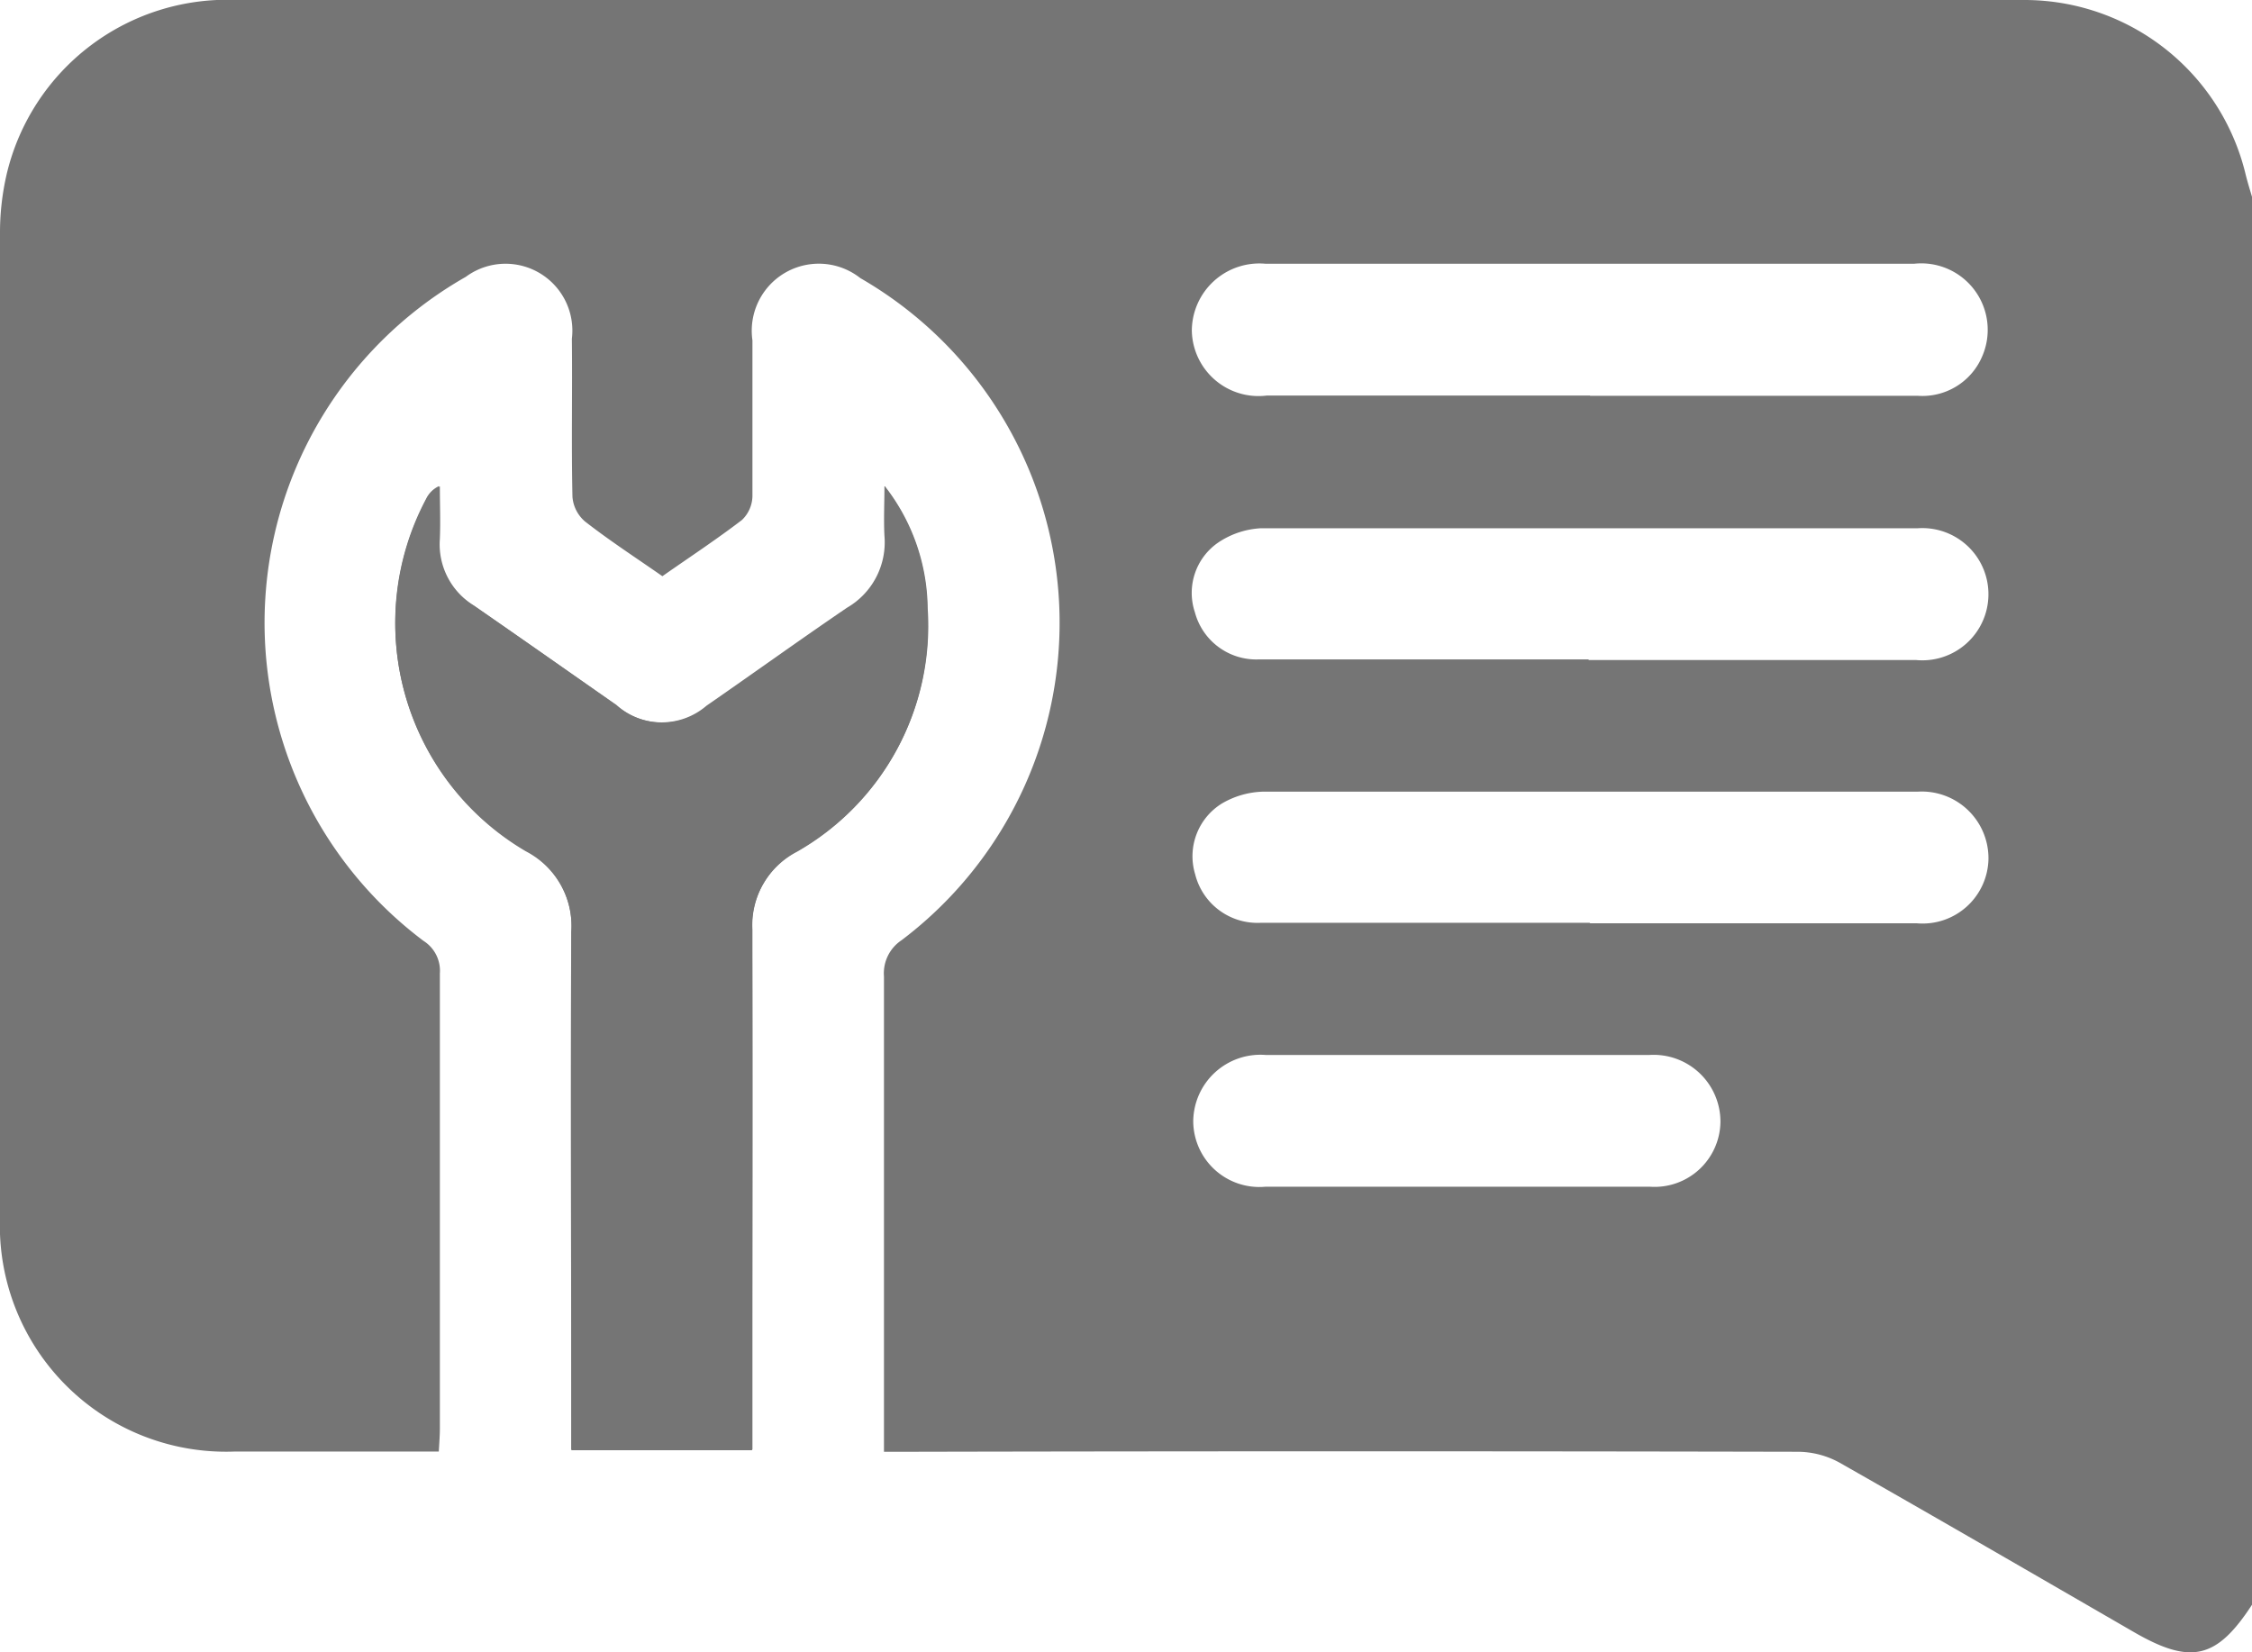 <svg id="Group_513" data-name="Group 513" xmlns="http://www.w3.org/2000/svg" xmlns:xlink="http://www.w3.org/1999/xlink" width="19.107" height="14.02" viewBox="0 0 19.107 14.02">
  <defs>
    <clipPath id="clip-path1">
      <rect id="Rectangle_2862" data-name="Rectangle 2862" width="19.107" height="14.02" fill="#757575"/>
    </clipPath>
  </defs>
  <g id="Group_512" data-name="Group 512" clip-path="url(#clip-path1)">
    <path id="Path_741" data-name="Path 741" d="M19.107,1.674V13.616c-.3.46-.518.511-1,.233-.834-.482-1.666-.965-2.5-1.439a.741.741,0,0,0-.349-.092q-3.759-.008-7.518,0H7.5v-.227c0-1.269,0-2.537,0-3.806a.337.337,0,0,1,.15-.308A3.375,3.375,0,0,0,7.3,2.36a.569.569,0,0,0-.916.528c0,.441,0,.883,0,1.324a.287.287,0,0,1-.089.2c-.217.166-.445.316-.675.477-.222-.155-.446-.3-.656-.464a.307.307,0,0,1-.107-.208c-.01-.447,0-.9-.005-1.343a.567.567,0,0,0-.9-.525,3.376,3.376,0,0,0-.359,5.634.3.3,0,0,1,.139.277c0,1.287,0,2.574,0,3.862,0,.06-.005.12-.009.194-.587,0-1.158,0-1.73,0A1.919,1.919,0,0,1,0,10.327Q0,6.157,0,1.988a2.2,2.2,0,0,1,.058-.516A1.922,1.922,0,0,1,2.013,0h14.4c.255,0,.51,0,.765,0A1.93,1.93,0,0,1,19.053,1.48c.016.065.036.129.055.193M13.491,3.358c.926,0,1.851,0,2.777,0a.551.551,0,0,0,.551-.337.564.564,0,0,0-.58-.783q-2.749,0-5.5,0a.573.573,0,0,0-.627.567.566.566,0,0,0,.638.551h2.74M13.477,5.6q1.388,0,2.777,0a.561.561,0,1,0,.019-1.118q-2.786,0-5.573,0a.716.716,0,0,0-.362.12.518.518,0,0,0-.2.593.539.539,0,0,0,.542.4c.932,0,1.864,0,2.8,0m.006,2.239q1.389,0,2.777,0a.559.559,0,0,0,.608-.543.566.566,0,0,0-.6-.574q-2.777,0-5.554,0a.729.729,0,0,0-.349.1.526.526,0,0,0-.228.6.545.545,0,0,0,.552.413c.932,0,1.864,0,2.8,0m-1.134,2.239c.546,0,1.093,0,1.639,0a.559.559,0,0,0,.6-.547.567.567,0,0,0-.6-.571q-1.63,0-3.26,0a.57.57,0,0,0-.613.562.561.561,0,0,0,.614.556c.54,0,1.08,0,1.621,0" transform="translate(0 0)" fill="#757575"/>
    <path id="Path_742" data-name="Path 742" d="M71.472,82.8c0,.14-.007.28,0,.419a.641.641,0,0,1-.317.61c-.4.272-.794.556-1.193.832a.584.584,0,0,1-.771-.008c-.4-.281-.8-.564-1.208-.843a.609.609,0,0,1-.291-.567c.007-.148,0-.3,0-.445a.227.227,0,0,0-.108.106,2.241,2.241,0,0,0,.846,2.987.717.717,0,0,1,.385.684c-.008,1.393,0,2.785,0,4.178v.219h1.537v-.233c0-1.393,0-2.785,0-4.178a.708.708,0,0,1,.381-.667,2.2,2.2,0,0,0,1.106-2.06,1.71,1.71,0,0,0-.363-1.035" transform="translate(-63.968 -78.673)" fill="#757575"/>
    <path id="Path_743" data-name="Path 743" d="M71.472,82.8a1.71,1.71,0,0,1,.363,1.035A2.2,2.2,0,0,1,70.73,85.9a.708.708,0,0,0-.381.667c.007,1.393,0,2.785,0,4.178v.233H68.816v-.219c0-1.393,0-2.785,0-4.178a.717.717,0,0,0-.385-.684,2.241,2.241,0,0,1-.846-2.987A.227.227,0,0,1,67.7,82.8c0,.148.006.3,0,.445a.609.609,0,0,0,.291.567c.4.278.805.562,1.208.843a.584.584,0,0,0,.771.008c.4-.276.792-.56,1.193-.832a.641.641,0,0,0,.317-.61c-.009-.139,0-.279,0-.419" transform="translate(-63.968 -78.673)" fill="#757575"/>
  </g>
</svg>

